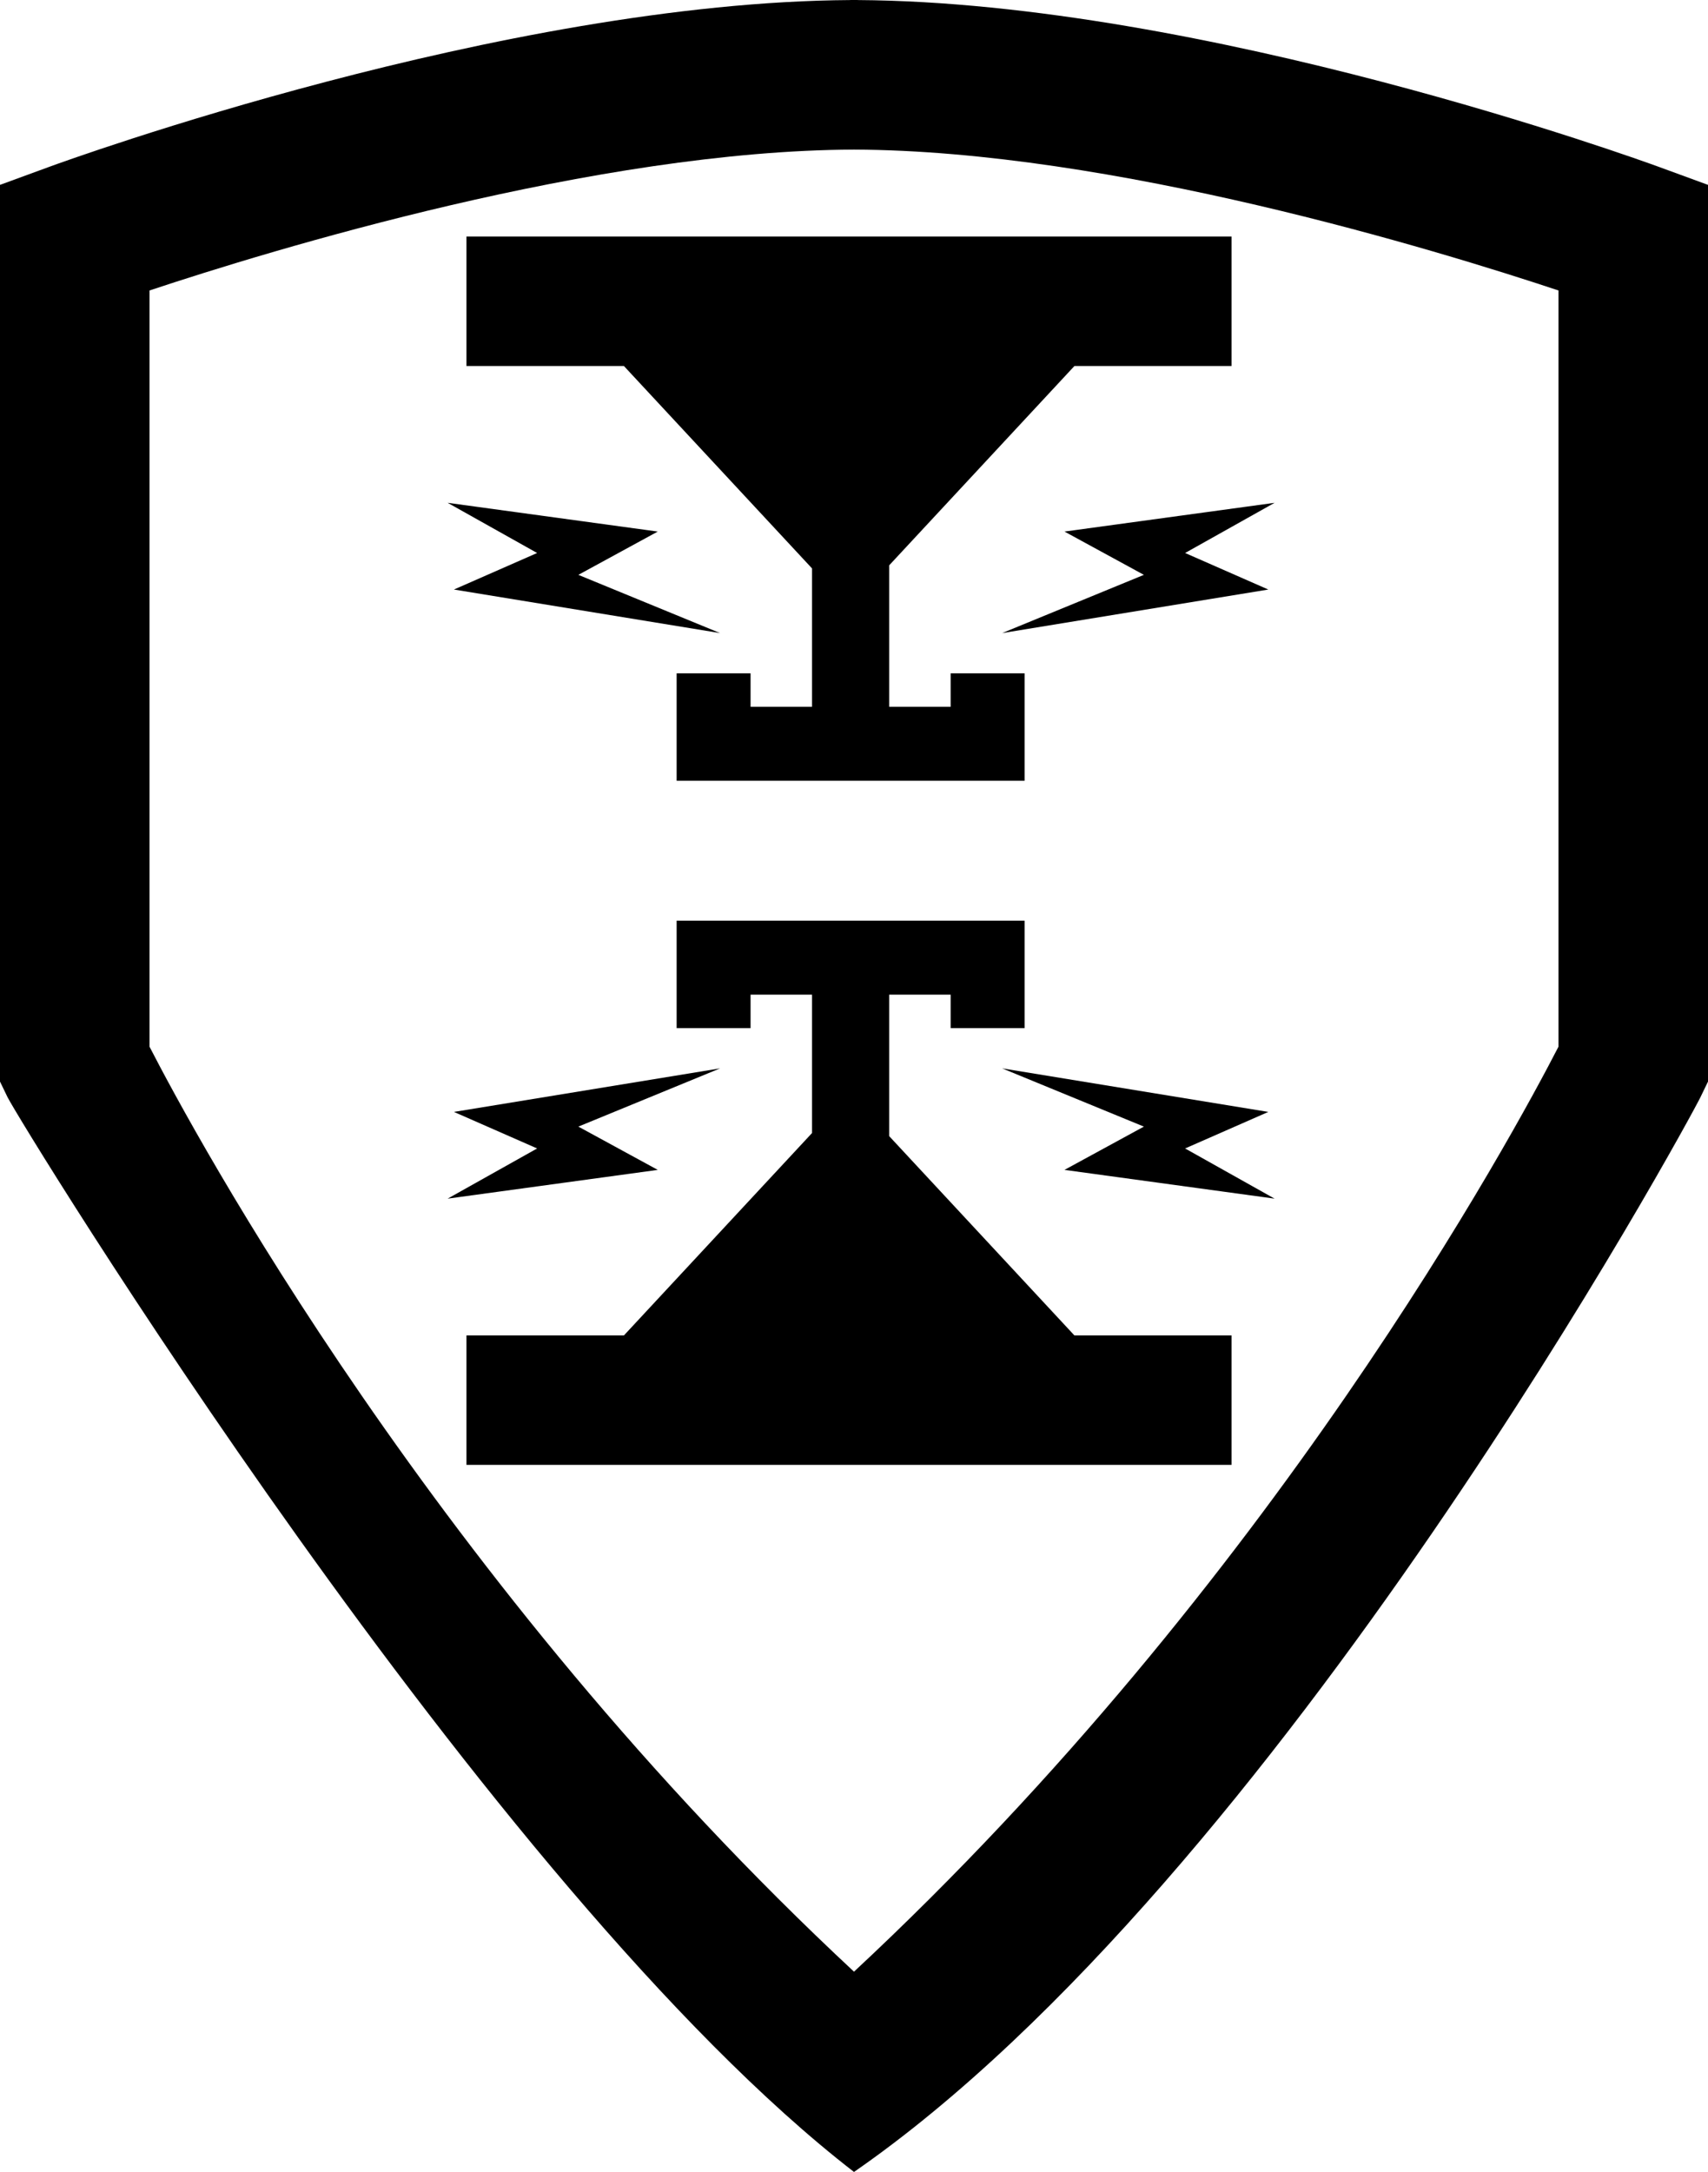 <?xml version="1.0" encoding="utf-8"?>
<!-- Generator: Adobe Illustrator 18.0.0, SVG Export Plug-In . SVG Version: 6.00 Build 0)  -->
<!DOCTYPE svg PUBLIC "-//W3C//DTD SVG 1.1//EN" "http://www.w3.org/Graphics/SVG/1.1/DTD/svg11.dtd">
<svg version="1.1" id="Layer_1" xmlns="http://www.w3.org/2000/svg" xmlns:xlink="http://www.w3.org/1999/xlink" x="0px" y="0px"
	 viewBox="0 0 159.932 203.301" enable-background="new 0 0 159.932 203.301" xml:space="preserve">
<path d="M155.339,15.623c-1.731-0.633-42.494-15.423-75.049-15.618V0c-0.108,0-0.216,0.002-0.324,0.002
	C79.858,0.002,79.75,0,79.642,0v0.005C47.087,0.199,6.323,14.989,4.593,15.623L0,17.305v83.934l0.697,1.443
	c1.051,2.175,45.051,74.167,79.269,100.62c39.711-27.49,78.218-98.445,79.269-100.62l0.697-1.443V17.305L155.339,15.623z
	 M145.932,97.972c-4.163,8.095-26.847,50.173-65.966,86.583C40.847,148.145,18.163,106.067,14,97.972V27.189
	c11.414-3.794,41.867-13.103,65.966-13.186c24.099,0.083,54.552,9.392,65.966,13.186V97.972z"/>
<polygon points="100.606,125.001 83.261,106.346 83.261,93.103 89.016,93.103 89.016,96.235 95.939,96.235 95.939,86.18 
	82.959,86.18 76.338,86.18 63.358,86.18 63.358,96.235 70.281,96.235 70.281,93.103 76.036,93.103 76.036,106.055 58.421,125.001 
	43.677,125.001 43.677,137.116 115.318,137.116 115.318,125.001 "/>
<polygon points="99.675,109.505 107.11,105.454 93.836,100.002 118.759,104.079 110.97,107.499 119.349,112.197 "/>
<polygon points="61.59,109.505 54.155,105.454 67.429,100.002 42.506,104.079 50.295,107.499 41.915,112.197 "/>
<polygon points="100.606,34.26 83.261,52.916 83.261,66.159 89.016,66.159 89.016,63.026 95.939,63.026 95.939,73.081 
	82.959,73.081 76.338,73.081 63.358,73.081 63.358,63.026 70.281,63.026 70.281,66.159 76.036,66.159 76.036,53.206 58.421,34.26 
	43.677,34.26 43.677,22.145 115.318,22.145 115.318,34.26 "/>
<polygon points="99.675,49.756 107.11,53.808 93.836,59.259 118.759,55.182 110.97,51.762 119.349,47.064 "/>
<polygon points="61.59,49.756 54.155,53.808 67.429,59.259 42.506,55.182 50.295,51.762 41.915,47.064 "/>
</svg>
